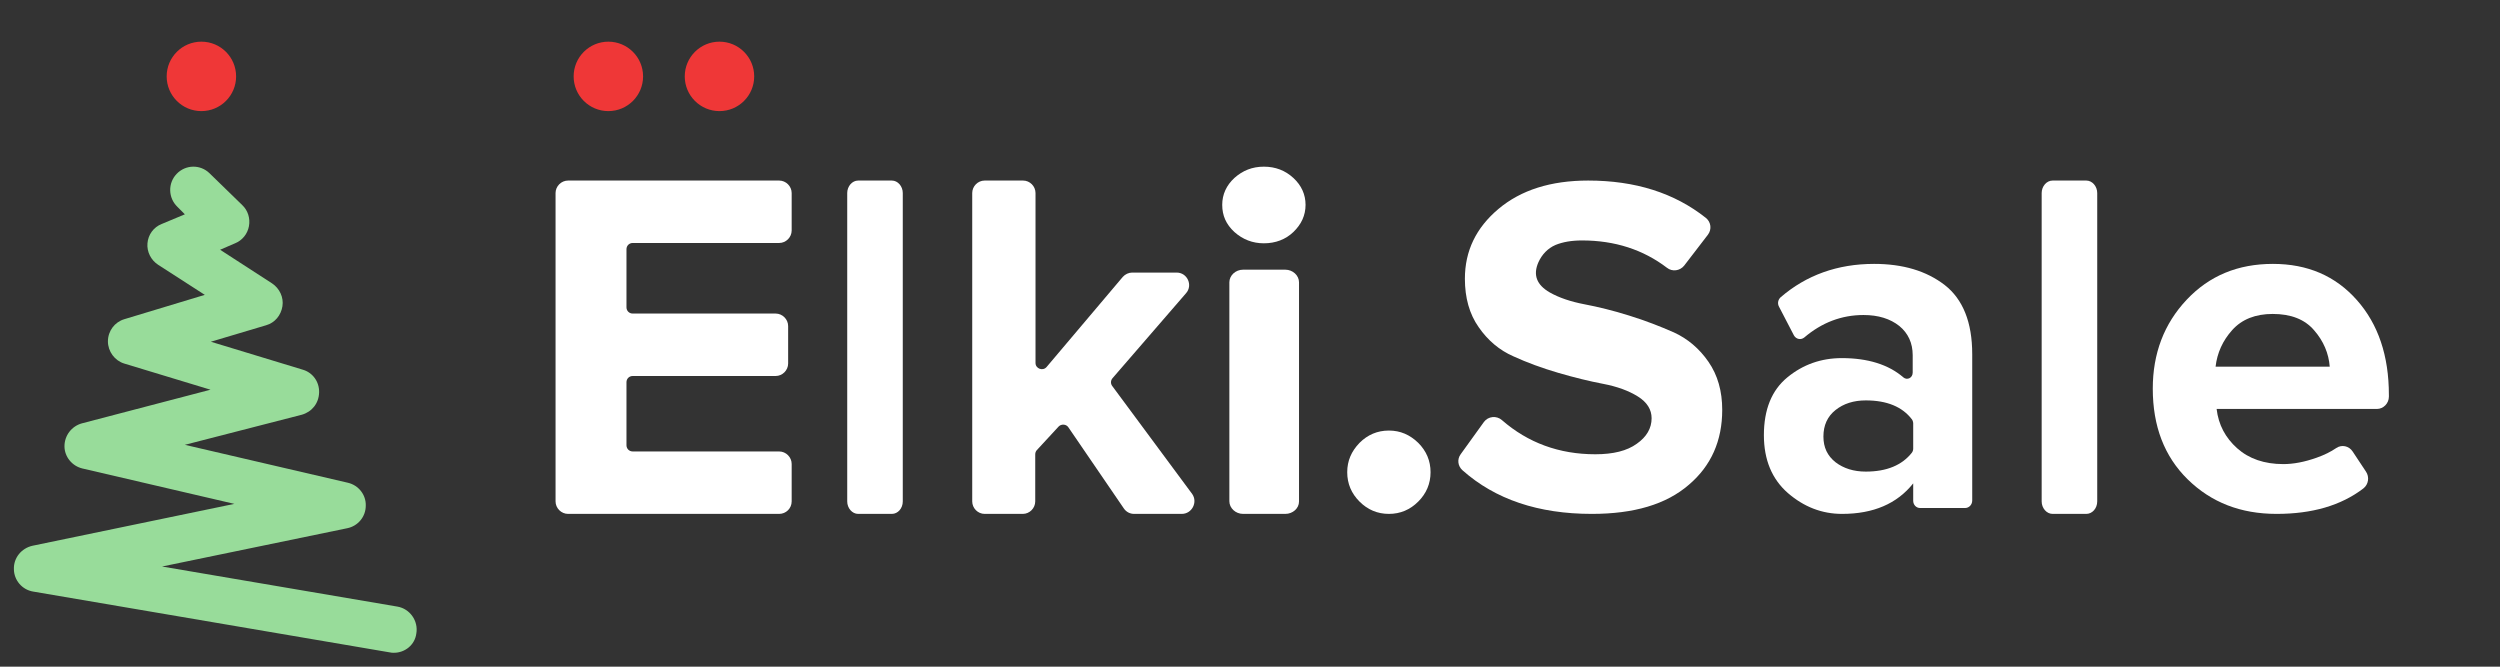 <svg xmlns="http://www.w3.org/2000/svg" width="180" height="48" viewBox="0 0 180 48" fill="none">
    <rect x="0" y="0" width="180" height="48" fill="#333333" stroke="none"/>
    <path d="M56.1 37H40.9C40.411 37 40 36.59 40 36.101V13.899C40 13.41 40.411 13 40.9 13H56.1C56.589 13 57 13.41 57 13.899V16.596C57 17.085 56.589 17.495 56.1 17.495H45.556C45.301 17.495 45.106 17.691 45.106 17.945V22.127C45.106 22.381 45.301 22.576 45.556 22.576H55.846C56.335 22.576 56.746 22.987 56.746 23.476V26.173C56.746 26.661 56.335 27.072 55.846 27.072H45.556C45.301 27.072 45.106 27.267 45.106 27.521V32.055C45.106 32.309 45.301 32.505 45.556 32.505H56.1C56.589 32.505 57 32.915 57 33.404V36.101C57 36.609 56.589 37 56.1 37Z" fill="white"/>
    <path d="M64.214 37H61.786C61.359 37 61 36.59 61 36.101V13.899C61 13.41 61.359 13 61.786 13H64.214C64.641 13 65 13.41 65 13.899V36.101C65 36.609 64.641 37 64.214 37Z" fill="white"/>
    <path d="M85.086 37H81.654C81.363 37 81.091 36.863 80.917 36.609L76.922 30.765C76.767 30.531 76.418 30.511 76.224 30.707L74.654 32.407C74.576 32.485 74.537 32.603 74.537 32.72V36.101C74.537 36.59 74.13 37 73.645 37H70.892C70.407 37 70 36.59 70 36.101V13.899C70 13.41 70.407 13 70.892 13H73.665C74.15 13 74.557 13.41 74.557 13.899V26.134C74.557 26.544 75.08 26.739 75.352 26.427L80.839 19.938C81.014 19.743 81.266 19.625 81.518 19.625H84.718C85.493 19.625 85.9 20.544 85.396 21.111L80.103 27.228C79.967 27.384 79.947 27.619 80.083 27.795L85.842 35.573C86.249 36.16 85.823 37 85.086 37Z" fill="white"/>
    <path d="M91 17.518C90.186 17.518 89.479 17.241 88.879 16.707C88.279 16.154 88 15.521 88 14.749C88 13.998 88.3 13.345 88.879 12.811C89.479 12.277 90.164 12 91 12C91.836 12 92.543 12.277 93.121 12.811C93.7 13.345 94 13.998 94 14.749C94 15.501 93.7 16.154 93.121 16.707C92.564 17.241 91.836 17.518 91 17.518ZM92.543 37H89.5C88.964 37 88.514 36.585 88.514 36.09V20.327C88.514 19.832 88.964 19.417 89.5 19.417H92.543C93.079 19.417 93.529 19.832 93.529 20.327V36.11C93.529 36.604 93.079 37 92.543 37Z" fill="white"/>
    <path d="M102.114 36.114C101.53 36.698 100.826 37 100 37C99.174 37 98.47 36.698 97.886 36.114C97.302 35.53 97 34.825 97 34C97 33.175 97.302 32.49 97.886 31.886C98.47 31.302 99.174 31 100 31C100.826 31 101.51 31.302 102.114 31.886C102.698 32.47 103 33.175 103 34C103 34.825 102.698 35.53 102.114 36.114Z" fill="white"/>
    <path d="M114.612 37C110.766 37 107.662 35.96 105.301 33.861C104.958 33.558 104.901 33.066 105.167 32.707L106.843 30.381C107.148 29.965 107.757 29.908 108.138 30.248C110.004 31.875 112.251 32.707 114.86 32.707C116.155 32.707 117.145 32.461 117.849 31.95C118.554 31.459 118.916 30.834 118.916 30.116C118.916 29.492 118.592 28.962 117.926 28.546C117.259 28.13 116.421 27.827 115.431 27.638C114.441 27.449 113.355 27.184 112.194 26.844C111.032 26.503 109.947 26.106 108.957 25.652C107.967 25.218 107.129 24.518 106.462 23.553C105.796 22.608 105.472 21.435 105.472 20.073C105.472 18.069 106.272 16.404 107.89 15.043C109.509 13.681 111.661 13 114.346 13C117.735 13 120.553 13.889 122.819 15.686C123.2 15.988 123.257 16.518 122.972 16.896L121.258 19.128C120.953 19.506 120.401 19.582 120.02 19.279C118.306 17.974 116.269 17.312 113.908 17.312C113.146 17.312 112.518 17.425 112.004 17.634C111.432 17.879 111.013 18.333 110.766 18.882C110.366 19.79 110.632 20.508 111.585 21.057C112.251 21.435 113.089 21.719 114.079 21.908C115.069 22.097 116.155 22.362 117.297 22.721C118.459 23.08 119.525 23.497 120.515 23.931C121.505 24.385 122.343 25.085 123.01 26.05C123.676 27.014 124 28.168 124 29.511C124 31.742 123.2 33.539 121.601 34.901C119.963 36.319 117.64 37 114.612 37Z" fill="white"/>
    <path d="M141.492 36.576H138.241C137.969 36.576 137.751 36.345 137.751 36.056V34.803C136.588 36.268 134.881 37 132.63 37C131.177 37 129.887 36.499 128.725 35.497C127.581 34.495 127 33.107 127 31.334C127 29.484 127.563 28.096 128.689 27.171C129.815 26.246 131.122 25.784 132.611 25.784C134.482 25.784 135.971 26.246 137.042 27.171C137.315 27.403 137.714 27.21 137.714 26.824V25.572C137.714 24.704 137.387 23.991 136.752 23.471C136.098 22.951 135.245 22.681 134.173 22.681C132.593 22.681 131.177 23.221 129.906 24.3C129.669 24.492 129.324 24.435 129.161 24.146L128.09 22.084C127.962 21.852 128.017 21.582 128.199 21.409C130.051 19.809 132.303 19 134.936 19C137.006 19 138.695 19.501 140.021 20.523C141.328 21.544 142 23.201 142 25.495V36.036C142 36.345 141.764 36.576 141.492 36.576ZM134.337 33.955C135.844 33.955 136.952 33.492 137.66 32.587C137.714 32.51 137.751 32.413 137.751 32.298V30.486C137.751 30.39 137.714 30.274 137.66 30.197C136.97 29.291 135.862 28.829 134.337 28.829C133.465 28.829 132.738 29.06 132.157 29.523C131.576 29.985 131.286 30.621 131.286 31.43C131.286 32.221 131.576 32.818 132.157 33.281C132.738 33.724 133.465 33.955 134.337 33.955Z" fill="white"/>
    <path d="M150.214 37H147.786C147.359 37 147 36.59 147 36.101V13.899C147 13.41 147.359 13 147.786 13H150.214C150.641 13 151 13.41 151 13.899V36.101C151 36.609 150.641 37 150.214 37Z" fill="white"/>
    <path d="M163.913 37C161.323 37 159.203 36.171 157.514 34.514C155.826 32.856 155 30.679 155 27.981C155 25.456 155.807 23.317 157.439 21.582C159.072 19.848 161.136 19 163.65 19C166.146 19 168.153 19.867 169.692 21.602C171.231 23.336 172 25.61 172 28.443V28.559C172 29.041 171.606 29.445 171.137 29.445H159.597C159.728 30.582 160.235 31.527 161.079 32.278C161.924 33.03 163.031 33.415 164.401 33.415C165.132 33.415 165.939 33.261 166.802 32.953C167.347 32.76 167.816 32.529 168.21 32.259C168.604 31.989 169.129 32.105 169.392 32.51L170.349 33.955C170.611 34.34 170.536 34.88 170.161 35.169C168.547 36.403 166.465 37 163.913 37ZM167.741 26.4C167.666 25.437 167.29 24.55 166.615 23.779C165.939 22.989 164.945 22.604 163.631 22.604C162.393 22.604 161.417 22.989 160.723 23.76C160.029 24.531 159.635 25.418 159.522 26.4H167.741Z" fill="white"/>
    <path d="M28.361 47C28.258 47 28.181 47 28.079 46.974L2.386 42.593C1.591 42.464 1.001 41.769 1.001 40.97C0.975 40.171 1.539 39.475 2.334 39.295L16.873 36.279L5.924 33.728C5.181 33.548 4.642 32.878 4.642 32.13C4.642 31.357 5.155 30.687 5.898 30.481L15.155 28.059L8.95 26.177C8.258 25.971 7.77 25.301 7.77 24.58C7.77 23.832 8.258 23.188 8.95 22.982L14.745 21.23L11.386 19.065C10.873 18.73 10.565 18.137 10.617 17.518C10.668 16.9 11.053 16.359 11.642 16.127L13.309 15.431L12.771 14.89C12.104 14.246 12.078 13.189 12.719 12.519C13.36 11.849 14.412 11.823 15.078 12.467L17.437 14.761C17.848 15.148 18.027 15.715 17.925 16.282C17.822 16.849 17.437 17.312 16.925 17.518L15.848 17.982L19.591 20.405C20.13 20.766 20.438 21.41 20.335 22.054C20.232 22.698 19.797 23.24 19.155 23.42L15.181 24.605L21.797 26.616C22.515 26.822 23.002 27.492 22.976 28.265C22.951 29.038 22.463 29.656 21.72 29.863L13.309 32.027L25.053 34.759C25.822 34.939 26.361 35.635 26.335 36.408C26.335 37.207 25.771 37.877 25.002 38.032L11.668 40.789L28.617 43.676C29.515 43.83 30.13 44.706 29.976 45.608C29.874 46.433 29.156 47 28.361 47Z" fill="#98DC9A"/>
    <path d="M14.5 8C15.881 8 17 6.881 17 5.5C17 4.119 15.881 3 14.5 3C13.119 3 12 4.119 12 5.5C12 6.881 13.119 8 14.5 8Z" fill="#EF3737"/>
    <path d="M43.802 8C45.183 8 46.302 6.881 46.302 5.5C46.302 4.119 45.183 3 43.802 3C42.422 3 41.302 4.119 41.302 5.5C41.302 6.881 42.422 8 43.802 8Z" fill="#EF3737"/>
    <path d="M51.802 8C53.183 8 54.302 6.881 54.302 5.5C54.302 4.119 53.183 3 51.802 3C50.422 3 49.302 4.119 49.302 5.5C49.302 6.881 50.422 8 51.802 8Z" fill="#EF3737"/>
</svg>